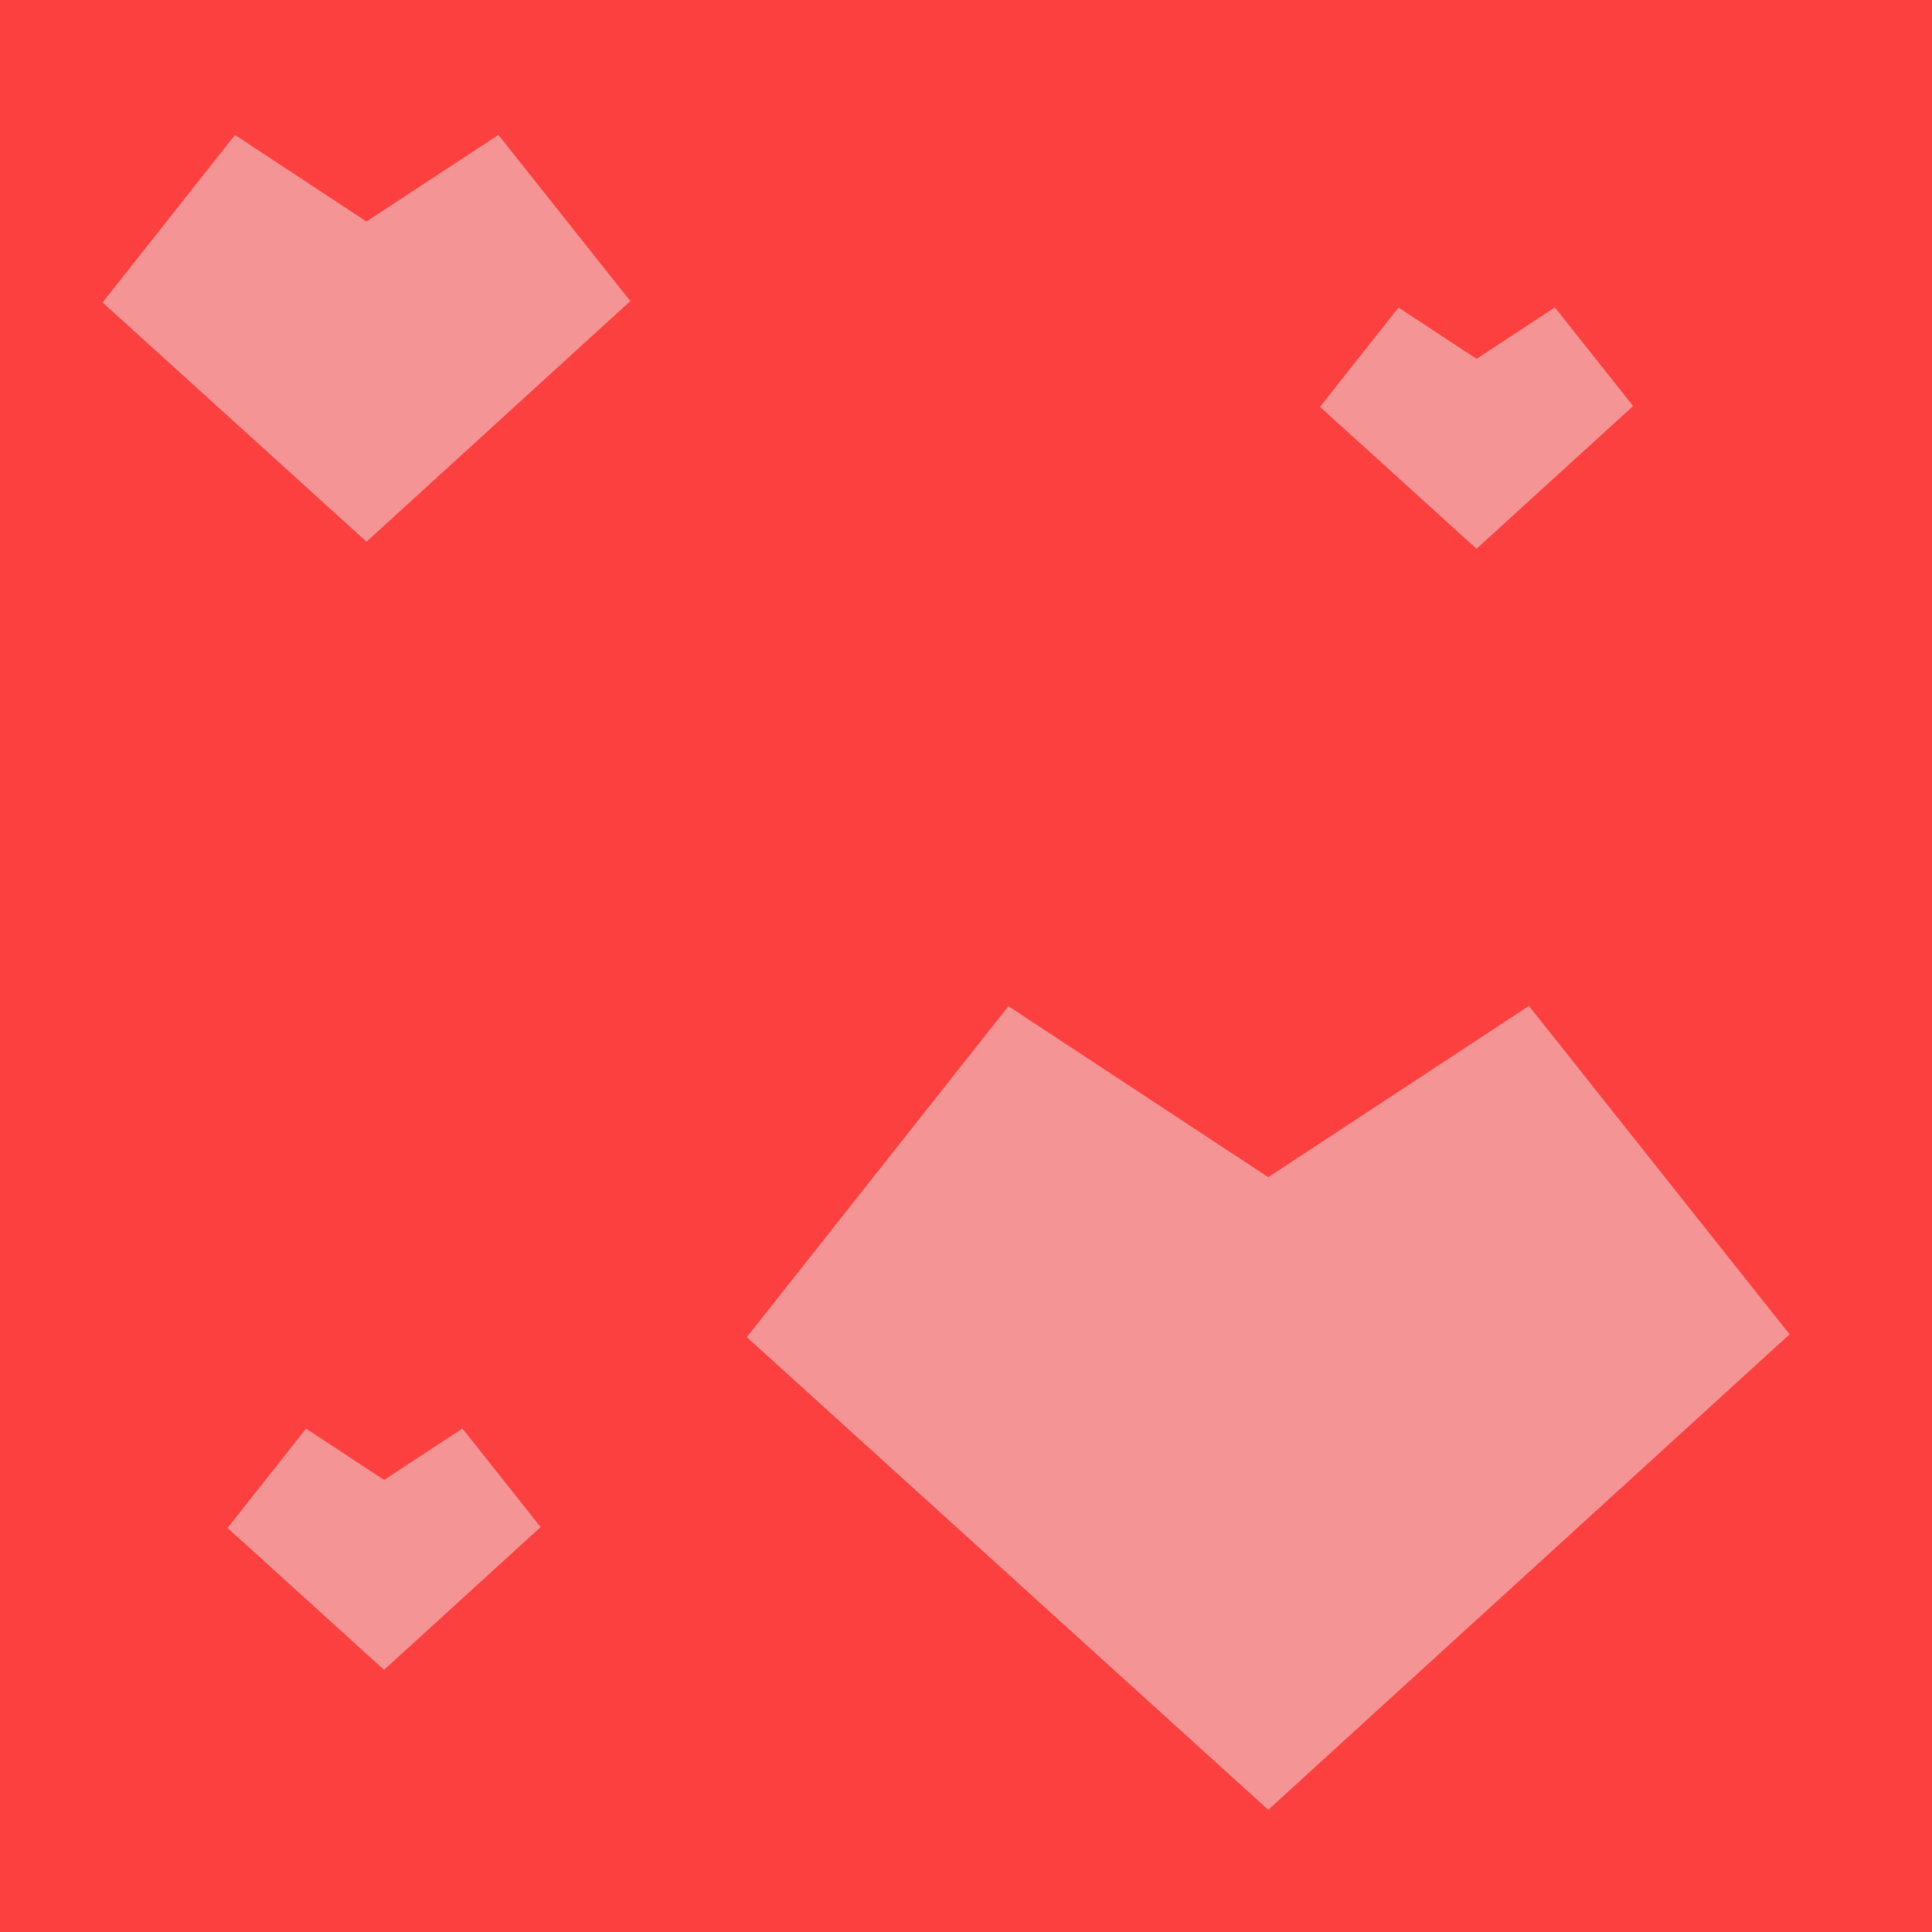 <svg xmlns="http://www.w3.org/2000/svg" width="351" height="351" viewBox="0 0 350.045 350.045"><path d="M0 0h350.045v350.045H0z" fill="#fc3f3f"/><path d="M90.303 24.435l23.902 30.117-47.8 43.6L18.58 54.8l23.985-30.347 23.83 15.68zM277.016 182.25l47.227 59.507-94.465 86.15-94.475-85.642L182.7 182.3l47.077 30.98zm4.7-126.555l14.18 17.868L267.52 99.43l-28.367-25.715 14.23-18.005 14.137 9.304zm-197.94 203.12L97.95 276.68l-28.367 25.87-28.366-25.714 14.23-18.004 14.136 9.304z" fill="#f49495"/></svg>
